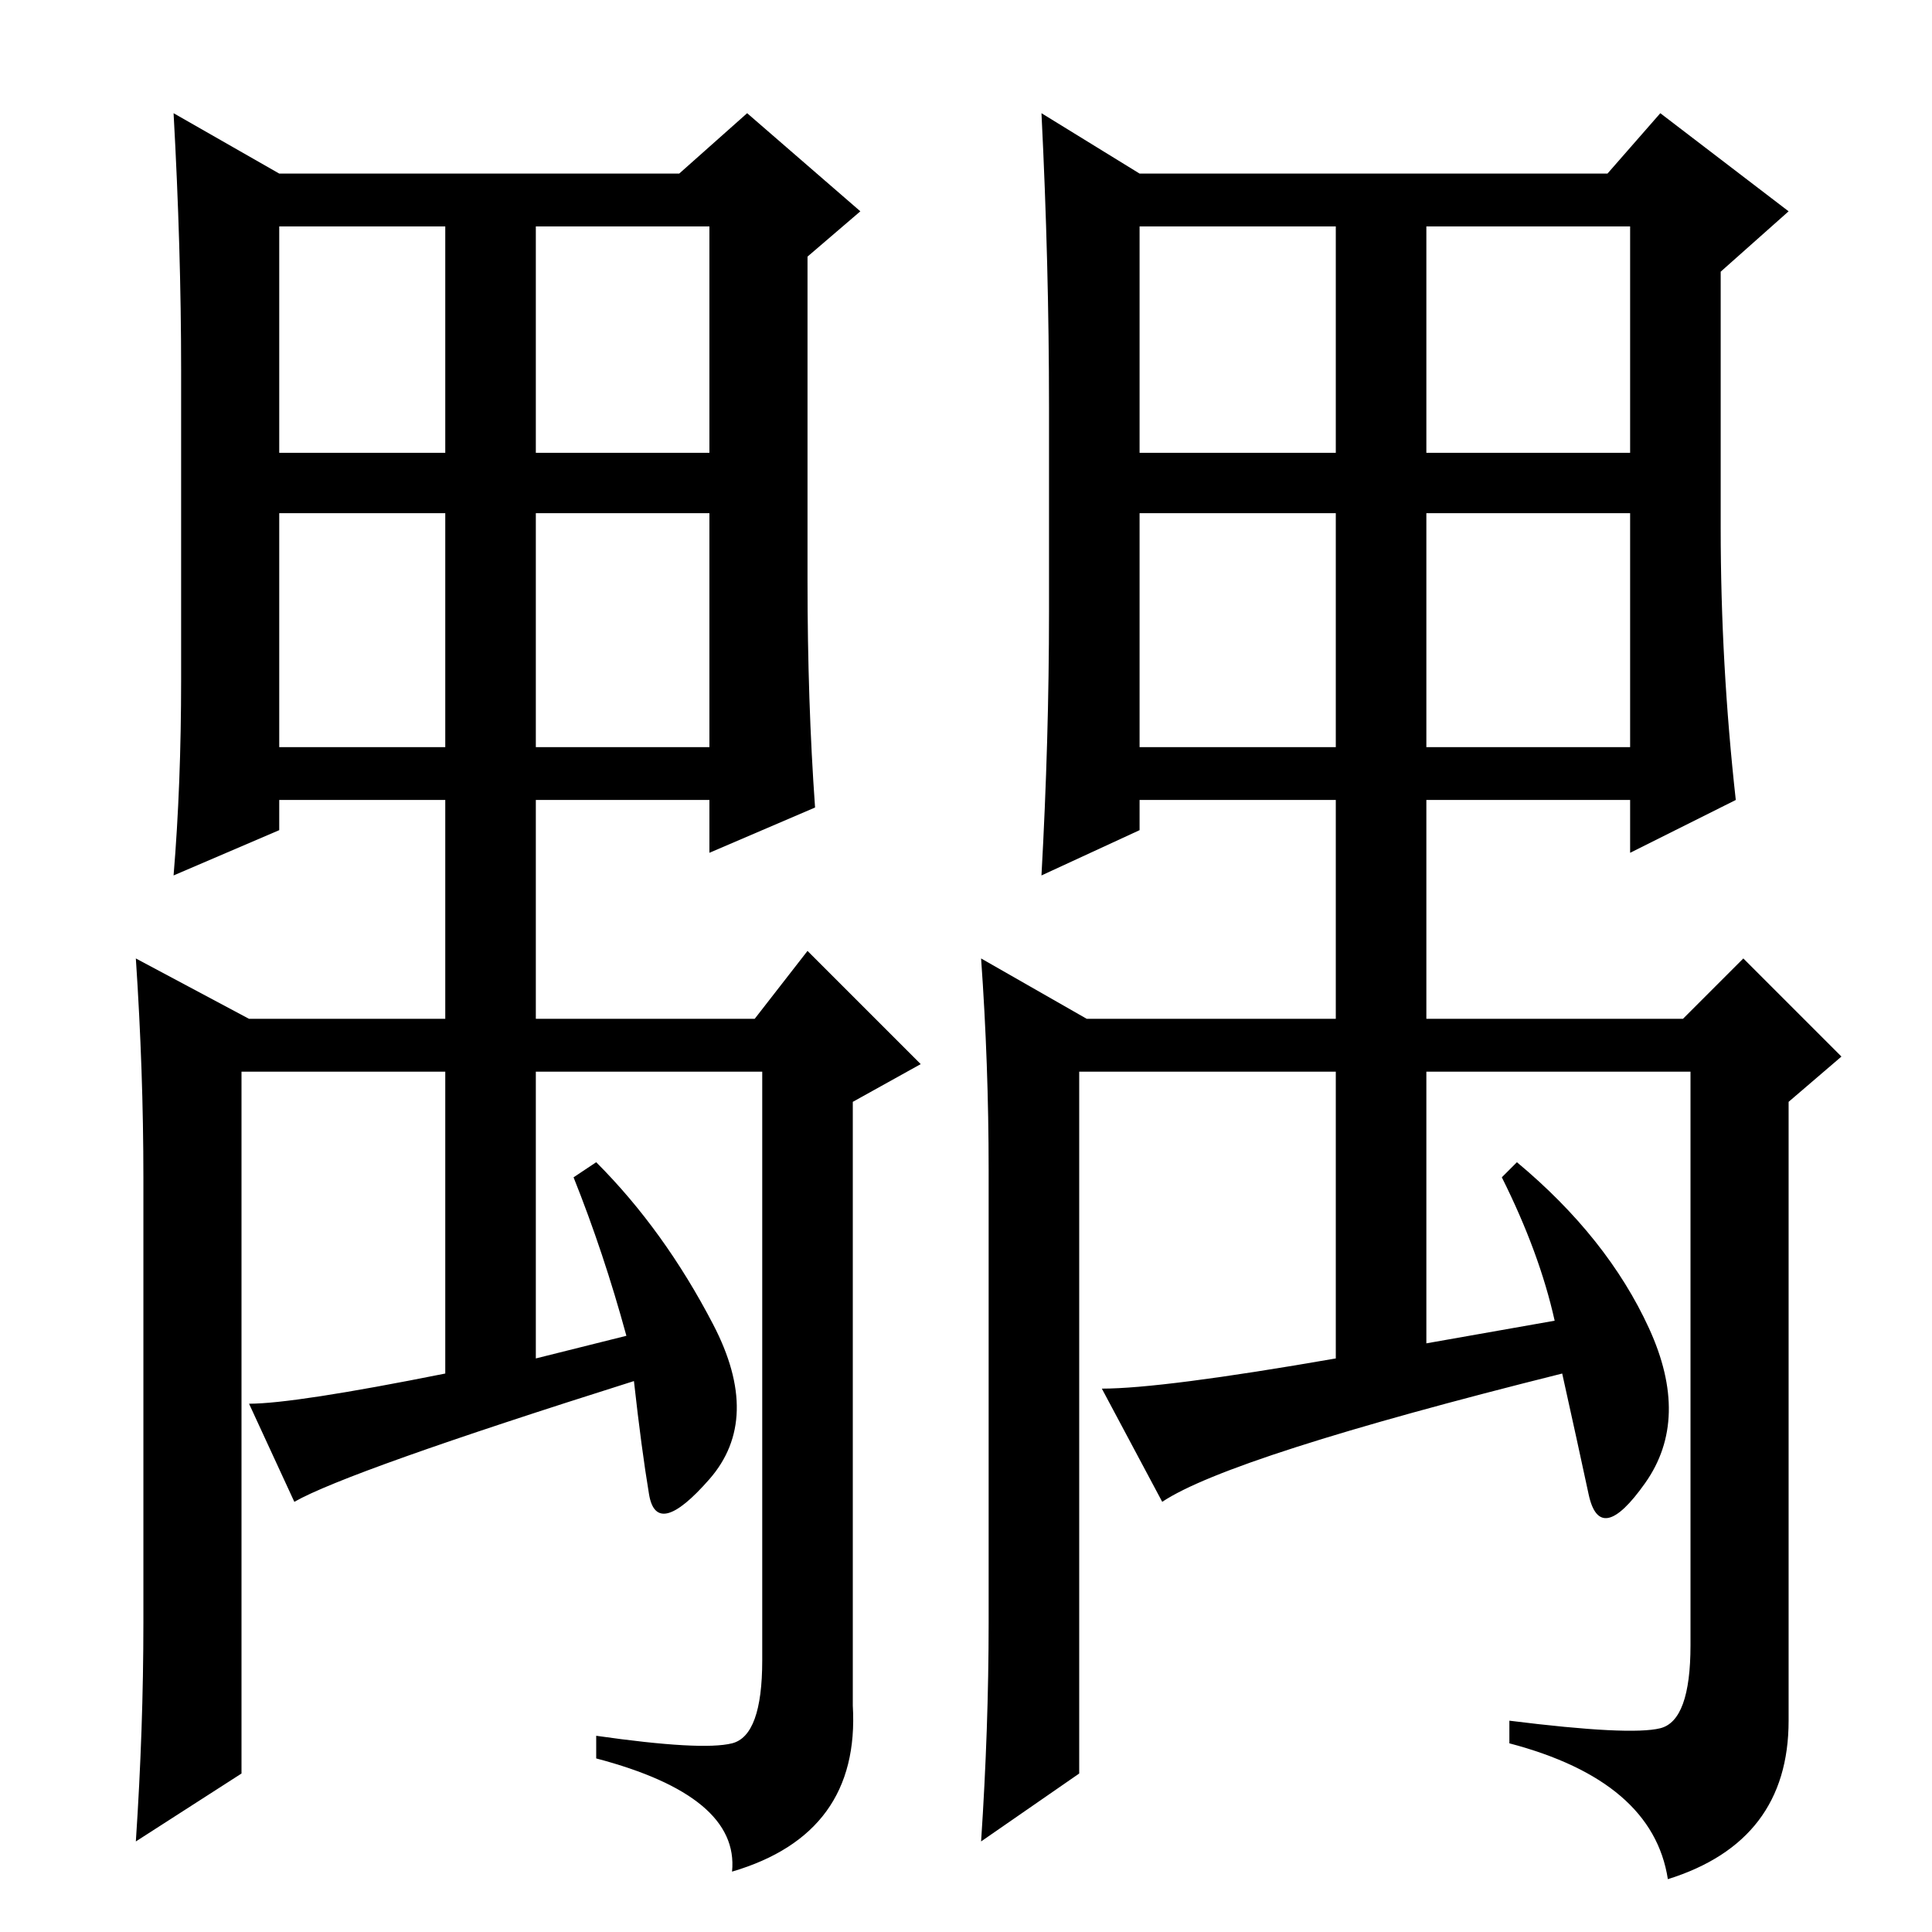 <?xml version="1.0" standalone="no"?>
<!DOCTYPE svg PUBLIC "-//W3C//DTD SVG 1.1//EN" "http://www.w3.org/Graphics/SVG/1.1/DTD/svg11.dtd" >
<svg xmlns="http://www.w3.org/2000/svg" xmlns:xlink="http://www.w3.org/1999/xlink" version="1.1" viewBox="0 -36 256 256">
  <g transform="matrix(1 0 0 -1 0 220)">
   <path fill="currentColor"
d="M37 233h53l9 8l15 -13l-7 -6v-43q0 -16 1 -30l-14 -6v7h-23v-29h29l7 9l15 -15l-9 -5v-80q1 -17 -16 -22q1 10 -18 15v3q14 -2 18 -1t4 11v78h-30v-38l12 3q-3 11 -7 21l3 2q9 -9 15.5 -21.5t-0.5 -20.5t-8 -2t-2 15q-38 -12 -45 -16l-6 13q6 0 26 4v40h-27v-93l-14 -9
q1 15 1 29v59q0 14 -1 29l15 -8h26v29h-22v-4l-14 -6q1 12 1 26v41q0 16 -1 34zM37 188v-31h22v31h-22zM71 196h23v30h-23v-30zM71 188v-31h23v31h-23zM37 226v-30h22v30h-22zM151 233h62l7 8l17 -13l-9 -8v-34q0 -18 2 -36l-14 -7v7h-27v-29h34l8 8l13 -13l-7 -6v-82
q0 -16 -16 -21q-2 13 -21 18v3q16 -2 20 -1t4 11v76h-35v-36l17 3q-2 9 -7 19l2 2q12 -10 17.5 -22t-0.5 -20.5t-7.5 -1.5t-3.5 16q-44 -11 -53 -17l-8 15q8 0 31 4v38h-34v-93l-13 -9q1 15 1 29v60q0 14 -1 28l14 -8h33v29h-26v-4l-13 -6q1 18 1 35v27q0 19 -1 39zM151 188
v-31h26v31h-26zM189 196h27v30h-27v-30zM189 188v-31h27v31h-27zM151 226v-30h26v30h-26z" />
  </g>

</svg>
